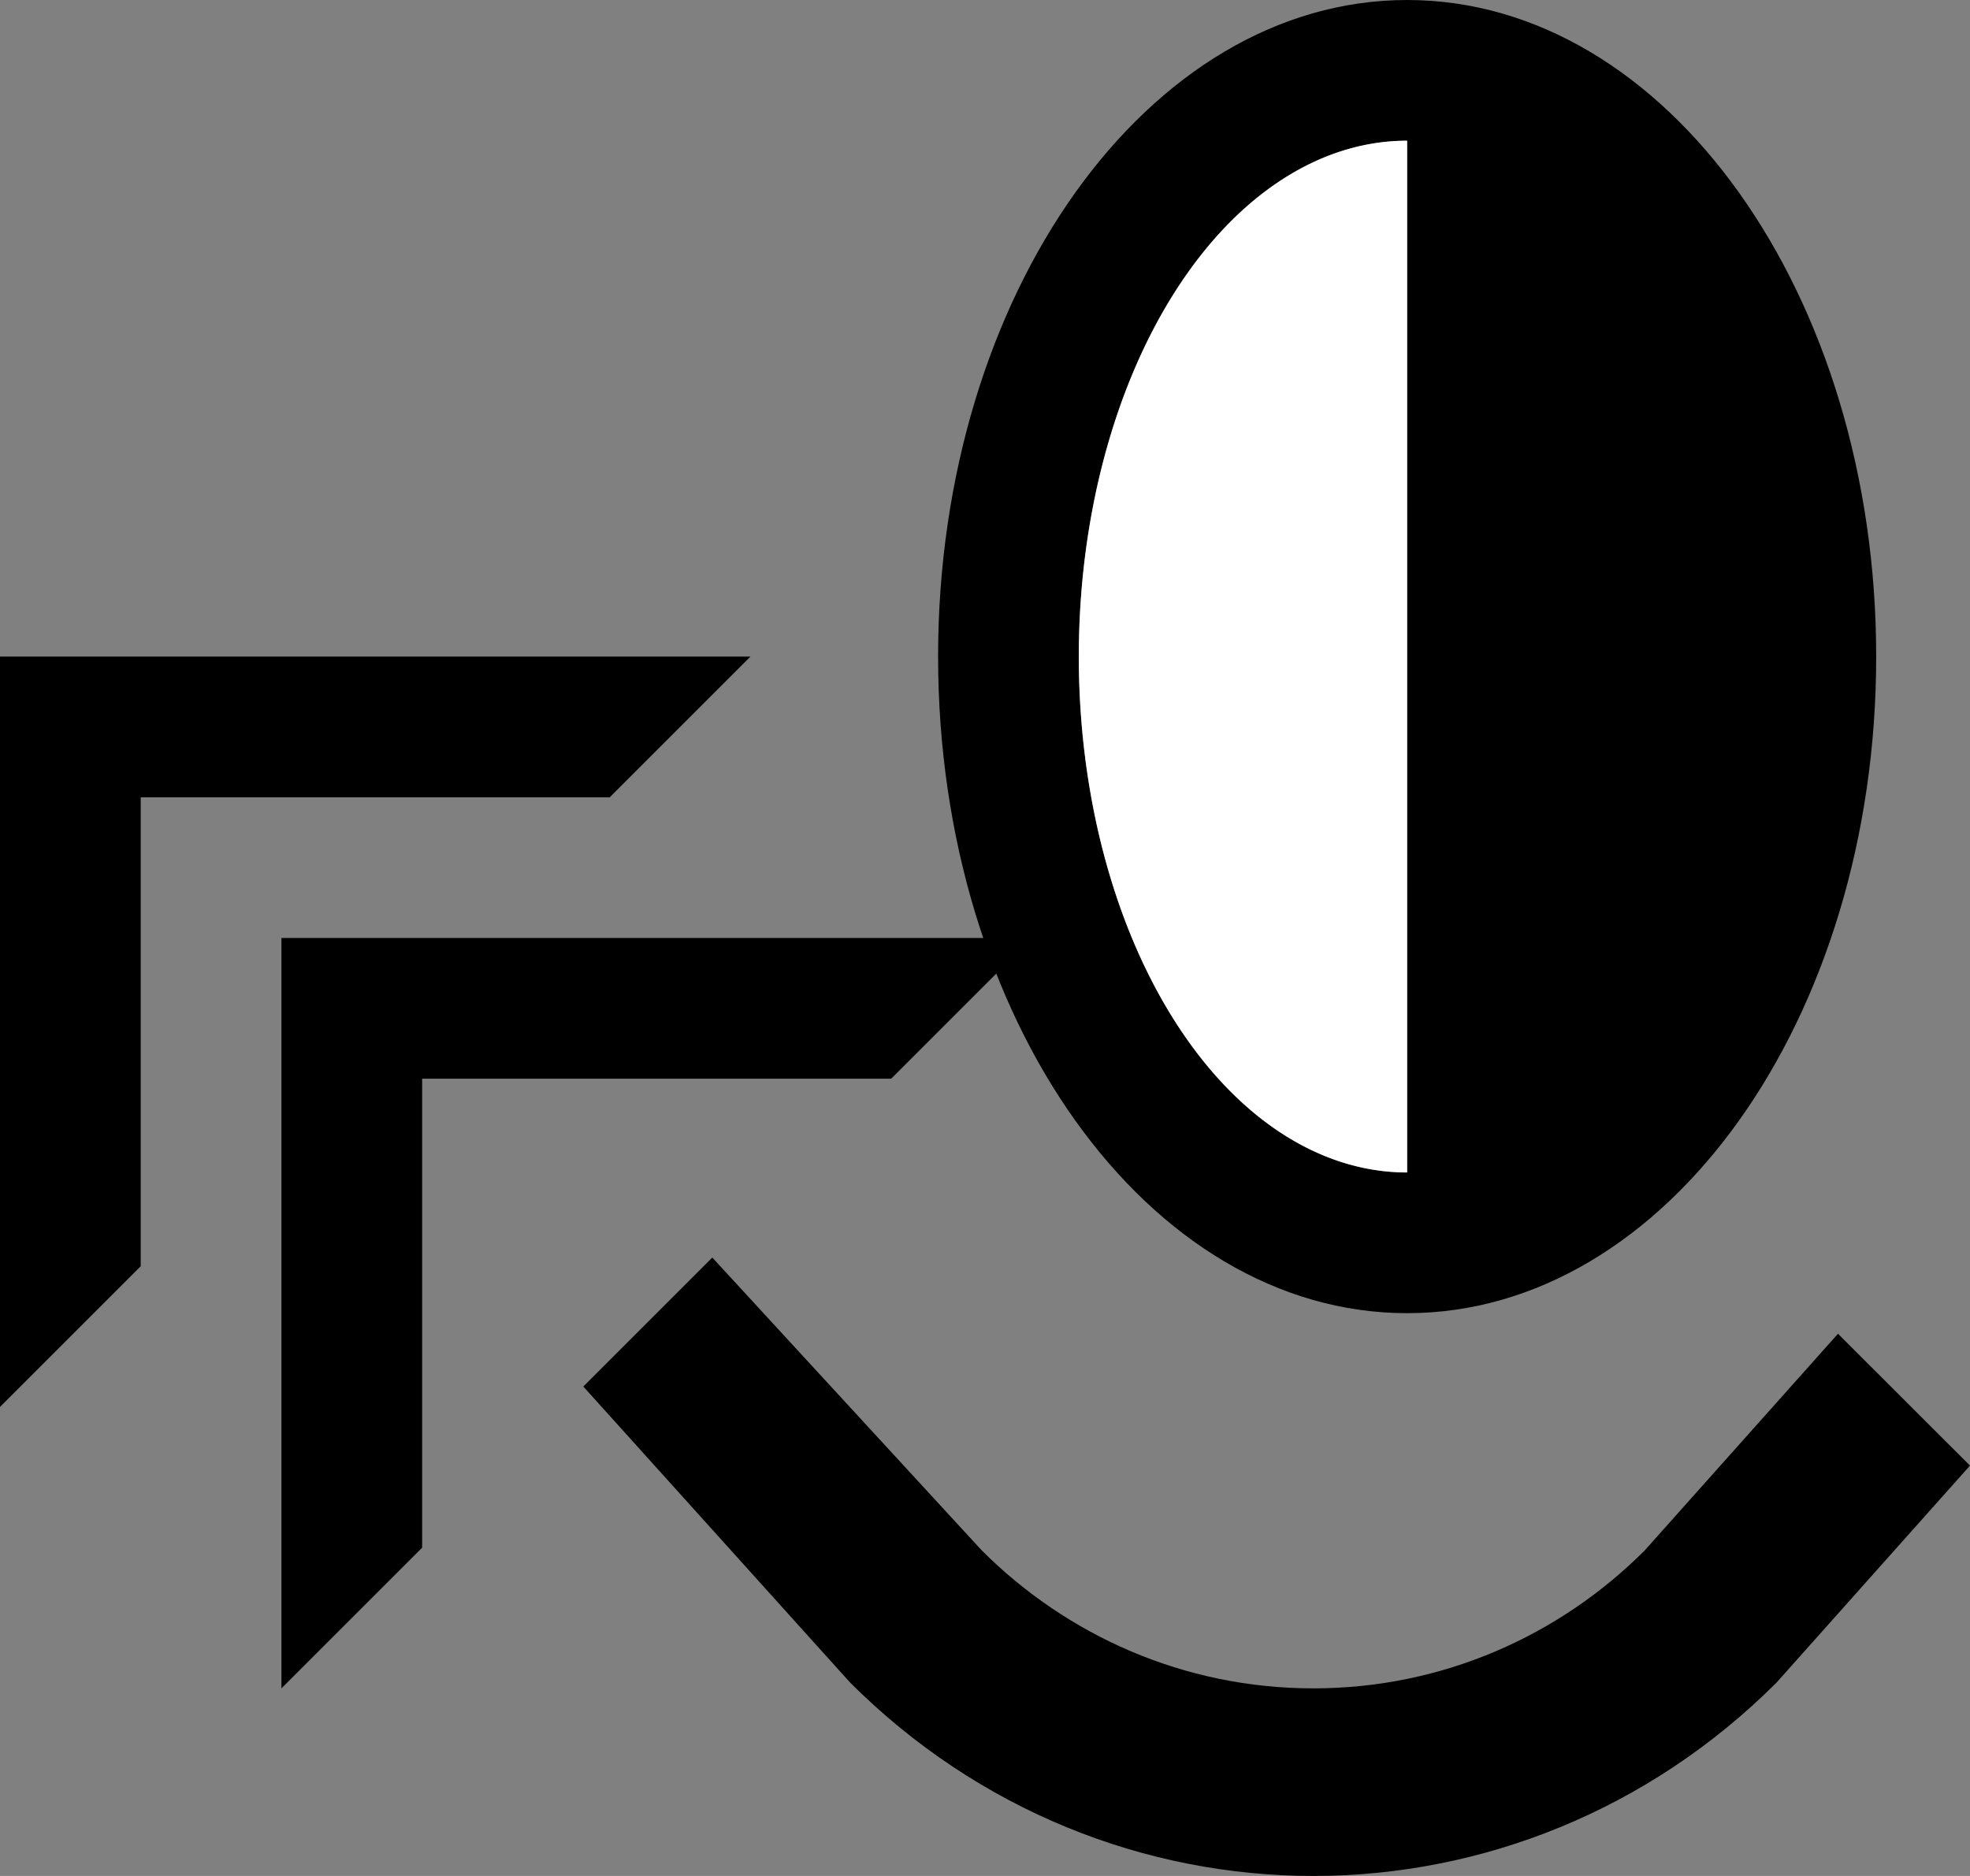 <?xml version="1.0" encoding="UTF-8" standalone="no"?>
<svg
   xmlns:dc="http://purl.org/dc/elements/1.1/"
   xmlns:cc="http://creativecommons.org/ns#"
   xmlns:rdf="http://www.w3.org/1999/02/22-rdf-syntax-ns#"
   xmlns:svg="http://www.w3.org/2000/svg"
   xmlns="http://www.w3.org/2000/svg"
   xmlns:sodipodi="http://sodipodi.sourceforge.net/DTD/sodipodi-0.dtd"
   xmlns:inkscape="http://www.inkscape.org/namespaces/inkscape"
   version="1.0"
   width="21"
   height="20"
   id="svg2"
   inkscape:version="0.47 r22583"
   sodipodi:docname="02-10-006-02-03-04.svg">
  <rect width="100%" height="100%" fill="#808080" stroke="none"/>
  <defs
     id="defs16">
    <inkscape:perspective
       sodipodi:type="inkscape:persp3d"
       inkscape:vp_x="0 : 23 : 1"
       inkscape:vp_y="0 : 1000 : 0"
       inkscape:vp_z="36 : 23 : 1"
       inkscape:persp3d-origin="18 : 15.333333 : 1"
       id="perspective18" />
  </defs>
  <sodipodi:namedview
     pagecolor="#ffffff"
     bordercolor="#666666"
     borderopacity="1"
     objecttolerance="10"
     gridtolerance="10"
     guidetolerance="10"
     inkscape:pageopacity="0"
     inkscape:pageshadow="2"
     inkscape:window-width="964"
     inkscape:window-height="721"
     id="namedview14"
     showgrid="true"
     inkscape:zoom="16.719951"
     inkscape:cx="10.496883"
     inkscape:cy="9.997031"
     inkscape:window-x="365"
     inkscape:window-y="0"
     inkscape:window-maximized="0"
     inkscape:current-layer="svg2"
     showborder="true">
    <inkscape:grid
       type="xygrid"
       id="grid2824"
       empspacing="5"
       visible="true"
       enabled="true"
       snapvisiblegridlinesonly="true" />
  </sodipodi:namedview>
  <path
     style="fill:#000000;fill-opacity:1;stroke:none"
     d="m 15,14 c -2.761,0 -5,-3.134 -5,-7 0,-3.866 2.239,-7 5,-7 2.761,0 5,3.134 5,7 0,3.866 -2.239,7 -5,7 z M 15,12.5 15,7 15,1.5 c -1.933,0 -3.5,2.462 -3.5,5.5 0,3.038 1.567,5.5 3.5,5.5 z"
     id="path2818" />
  <path
     sodipodi:type="arc"
     style="fill:#ffffff;fill-opacity:1;stroke:none"
     id="path2826"
     sodipodi:cx="11.5"
     sodipodi:cy="13.5"
     sodipodi:rx="3.5"
     sodipodi:ry="5.5"
     d="m 11.5,19 a 3.5,5.5 0 1 1 0,-11 l 0,5.5 z"
     sodipodi:start="1.5707963"
     sodipodi:end="4.712389"
     transform="matrix(1,0,0,-1,3.5,20.5)" />
  <path
     style="fill:#000000;fill-opacity:1;stroke:none"
     d="m 3,10 8,0 -1.5,1.5 -5,0 0,5 L 3,18 3,10 z"
     id="path2831" />
  <path
     style="fill:#000000;fill-opacity:1;stroke:none"
     d="m 14,20 c -1.791,0 -3.571,-0.696 -4.938,-2.062 l -2.844,-3.156 1.375,-1.375 2.875,3.125 C 11.374,17.436 12.619,18 14,18 c 1.381,0 2.626,-0.564 3.531,-1.469 l 2.062,-2.312 L 21,15.625 18.938,17.938 C 17.571,19.304 15.791,20 14,20 z"
     id="path2833" />
  <path
     id="path2816"
     d="m 0,7 8,0 -1.5,1.5 -5,0 0,5 L 0,15 0,7 z"
     style="fill:#000000;fill-opacity:1;stroke:none" />
</svg>
